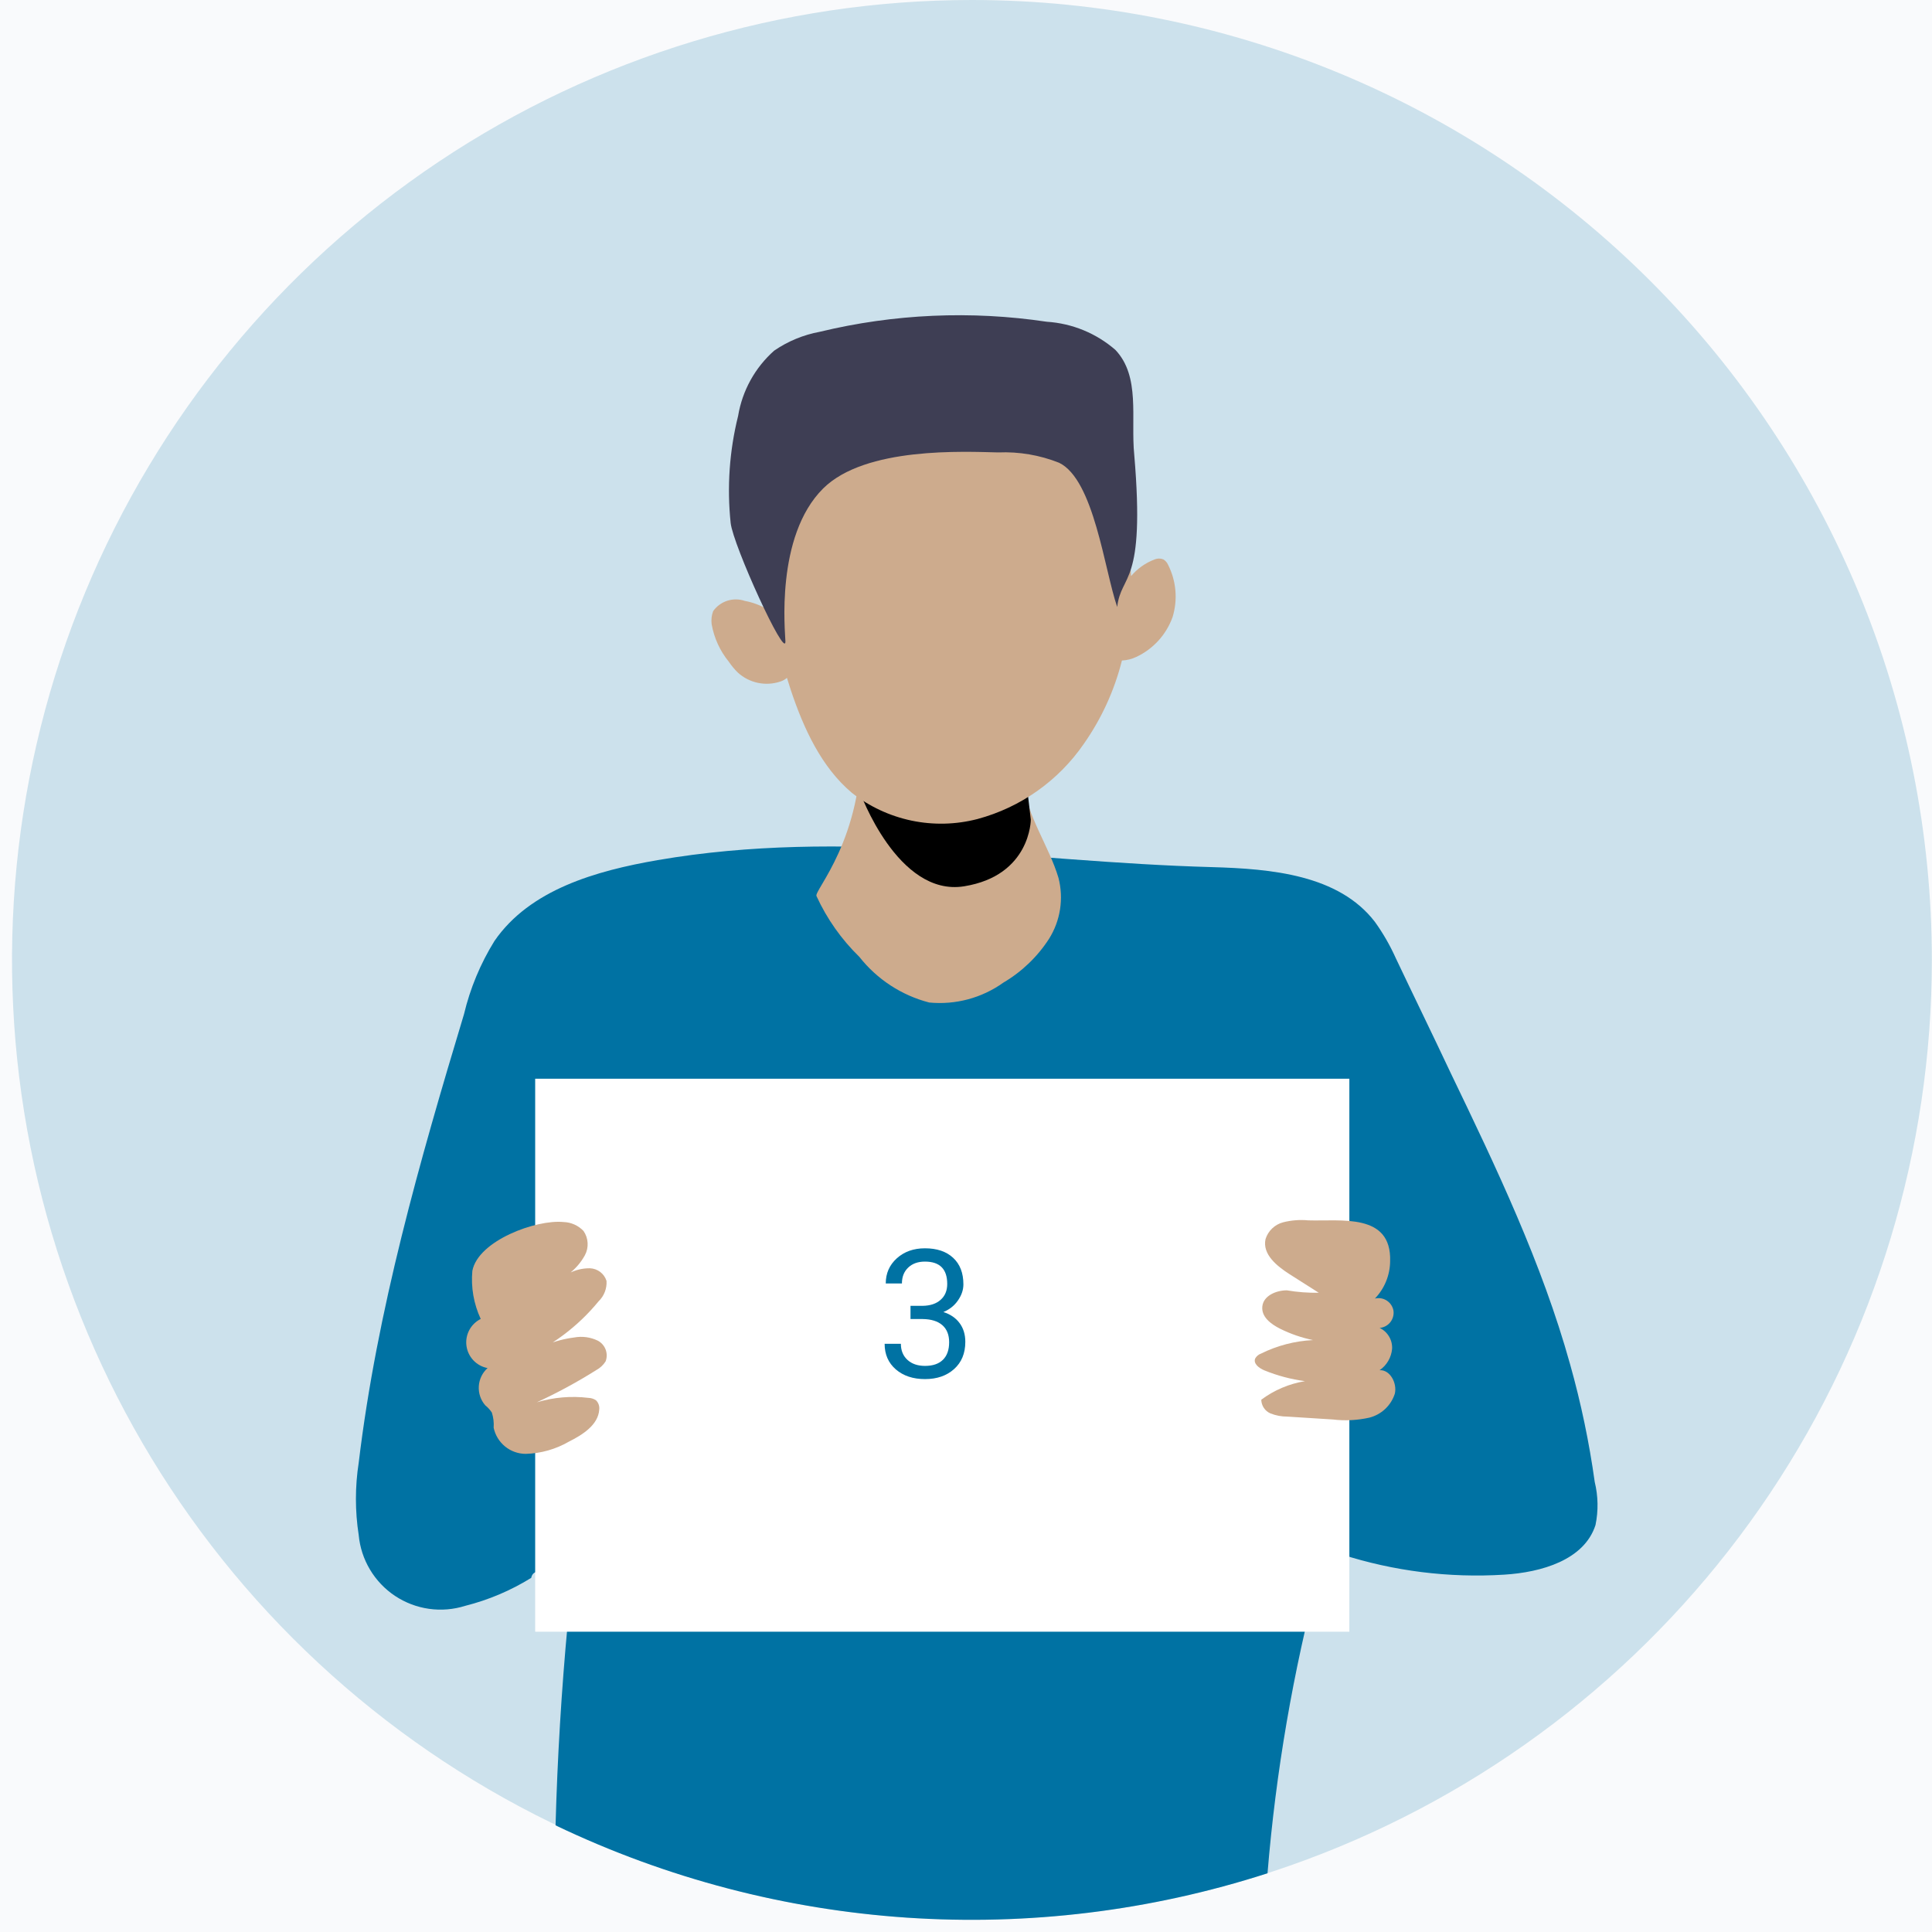 <svg width="127" height="127" viewBox="0 0 127 127" fill="none" xmlns="http://www.w3.org/2000/svg">
<rect width="127" height="127" fill="#E5E5E5"/>
<g clip-path="url(#clip0)">
<rect width="1440" height="914" transform="translate(-509 -362)" fill="#F9FAFC"/>
<g clip-path="url(#clip1)">
<path opacity="0.18" d="M126.99 63.1C126.99 75.58 123.289 87.78 116.356 98.156C109.422 108.533 99.567 116.621 88.037 121.397C76.507 126.173 63.82 127.422 51.58 124.988C39.34 122.553 28.096 116.543 19.272 107.718C10.447 98.894 4.437 87.65 2.003 75.41C-0.432 63.17 0.817 50.483 5.593 38.953C10.369 27.423 18.457 17.568 28.834 10.634C39.21 3.701 51.41 0 63.89 0C80.624 0.005 96.67 6.655 108.503 18.487C120.335 30.32 126.985 46.367 126.99 63.1Z" fill="#0072A3"/>
<path d="M104.88 100.25C104.14 102.55 101.32 103.36 98.88 103.51C95.254 103.737 91.618 103.283 88.16 102.17C87.74 101.67 86.88 102.8 86.71 103.43C85.001 109.887 83.867 116.483 83.32 123.14C67.892 128.118 51.142 126.99 36.52 119.99C36.64 115.557 36.907 111.13 37.32 106.71C37.497 105.849 37.355 104.953 36.92 104.19C36.38 103.5 35.09 102.87 34.92 103.72C33.577 104.553 32.113 105.174 30.58 105.56C29.812 105.802 28.999 105.869 28.201 105.756C27.403 105.644 26.64 105.353 25.969 104.908C25.298 104.462 24.735 103.871 24.322 103.179C23.908 102.488 23.655 101.712 23.58 100.91C23.335 99.333 23.335 97.727 23.58 96.15C24.78 86.15 27.58 76.35 30.5 66.67C30.905 64.97 31.58 63.346 32.5 61.86C34.83 58.47 39.19 57.24 43.23 56.54C55.48 54.43 67.23 56.66 79.67 57C83.57 57.11 88 57.5 90.38 60.6C90.915 61.345 91.374 62.143 91.75 62.98C92.95 65.51 94.16 67.98 95.36 70.53C98.36 76.76 101.36 83.03 103.21 89.68C103.925 92.22 104.466 94.806 104.83 97.42C105.057 98.348 105.074 99.314 104.88 100.25Z" fill="#0072A3"/>
<path d="M88.7 70.91H35.18V107.26H88.7V70.91Z" fill="white"/>
<path d="M37.04 80.33C37.541 80.344 38.016 80.556 38.36 80.92C38.519 81.152 38.611 81.422 38.627 81.703C38.643 81.983 38.582 82.262 38.45 82.51C38.179 83.005 37.804 83.434 37.35 83.77C36.314 84.635 35.188 85.387 33.99 86.01C34.98 85.055 36.127 84.277 37.38 83.71C37.811 83.481 38.293 83.364 38.78 83.37C39.026 83.379 39.262 83.464 39.457 83.612C39.652 83.761 39.796 83.966 39.87 84.2C39.886 84.448 39.847 84.696 39.757 84.927C39.667 85.158 39.529 85.367 39.35 85.54C37.987 87.203 36.24 88.511 34.26 89.35C35.274 88.575 36.475 88.082 37.74 87.92C38.27 87.822 38.816 87.895 39.3 88.13C39.536 88.256 39.718 88.464 39.812 88.714C39.906 88.964 39.905 89.24 39.81 89.49C39.659 89.729 39.449 89.925 39.2 90.06C37.944 90.85 36.638 91.559 35.29 92.18C36.392 91.85 37.549 91.751 38.69 91.89C38.866 91.896 39.036 91.951 39.18 92.05C39.261 92.13 39.321 92.228 39.358 92.335C39.394 92.443 39.405 92.558 39.39 92.67C39.32 93.67 38.29 94.32 37.39 94.77C36.528 95.267 35.556 95.542 34.56 95.57C34.065 95.569 33.584 95.397 33.2 95.084C32.816 94.771 32.551 94.335 32.45 93.85C32.475 93.512 32.434 93.173 32.33 92.85C32.211 92.673 32.066 92.514 31.9 92.38C31.599 92.034 31.446 91.583 31.474 91.124C31.502 90.666 31.709 90.237 32.05 89.93C31.696 89.864 31.372 89.688 31.123 89.427C30.874 89.166 30.714 88.834 30.664 88.477C30.614 88.12 30.678 87.756 30.846 87.438C31.014 87.119 31.278 86.861 31.6 86.7C31.14 85.714 30.951 84.624 31.05 83.54C31.43 81.55 35.25 80.15 37.04 80.33Z" fill="#CDAB8D"/>
<path d="M85.99 80.22C85.437 80.168 84.879 80.212 84.34 80.35C84.071 80.421 83.825 80.56 83.624 80.752C83.423 80.945 83.274 81.184 83.19 81.45C82.97 82.45 83.93 83.22 84.77 83.76L86.69 84.98C85.987 84.991 85.284 84.938 84.59 84.82C83.89 84.82 83.06 85.17 82.98 85.87C82.9 86.57 83.55 87.04 84.14 87.34C84.828 87.683 85.557 87.935 86.31 88.09C85.121 88.148 83.957 88.451 82.89 88.98C82.729 89.037 82.594 89.151 82.51 89.3C82.37 89.64 82.77 89.94 83.11 90.08C83.966 90.429 84.864 90.668 85.78 90.79C84.74 90.962 83.756 91.38 82.91 92.01C82.913 92.202 82.972 92.388 83.078 92.548C83.184 92.708 83.334 92.833 83.51 92.91C83.864 93.05 84.24 93.121 84.62 93.12L87.62 93.31C88.418 93.406 89.226 93.365 90.01 93.19C90.401 93.091 90.761 92.895 91.055 92.618C91.349 92.342 91.568 91.995 91.69 91.61C91.85 90.91 91.37 90.03 90.69 90.07C90.922 89.91 91.117 89.701 91.258 89.457C91.4 89.213 91.486 88.941 91.51 88.66C91.524 88.376 91.453 88.095 91.307 87.851C91.162 87.607 90.947 87.412 90.69 87.29C90.826 87.279 90.957 87.24 91.077 87.177C91.197 87.114 91.303 87.026 91.388 86.921C91.473 86.815 91.536 86.693 91.572 86.562C91.609 86.431 91.618 86.294 91.6 86.16C91.577 86.025 91.526 85.897 91.451 85.783C91.376 85.668 91.278 85.571 91.163 85.496C91.049 85.421 90.921 85.37 90.786 85.347C90.651 85.323 90.513 85.328 90.38 85.36C91.013 84.7 91.371 83.824 91.38 82.91C91.48 79.71 88.14 80.29 85.99 80.22Z" fill="#CDAB8D"/>
<path d="M53.67 58.9C54.355 60.396 55.311 61.752 56.49 62.9C57.651 64.375 59.263 65.429 61.08 65.9C62.812 66.069 64.546 65.603 65.96 64.59C67.171 63.877 68.198 62.891 68.96 61.71C69.33 61.12 69.575 60.462 69.682 59.774C69.788 59.086 69.754 58.384 69.58 57.71C68.97 55.64 67.48 53.6 67.28 51.46C67.08 49.32 67.64 47.05 65.75 46.01C64.739 45.518 63.601 45.347 62.49 45.52C60.24 45.78 56.57 46.33 56.61 48.6C56.73 55.16 53.51 58.52 53.67 58.9Z" fill="#CDAB8D"/>
<path d="M56.52 52.05C56.52 52.05 58.999 58.97 63.38 58.26C67.76 57.55 67.76 53.88 67.76 53.88L67.29 49.88L56.52 52.05Z" fill="url(#paint0_linear)"/>
<path d="M77.08 40.56C76.876 41.132 76.56 41.658 76.152 42.108C75.743 42.557 75.25 42.922 74.7 43.18C74.403 43.322 74.08 43.403 73.75 43.42C73.257 45.38 72.41 47.234 71.25 48.89C69.58 51.32 67.098 53.075 64.25 53.84C62.833 54.208 61.351 54.243 59.918 53.943C58.485 53.642 57.141 53.015 55.99 52.11C53.99 50.42 52.83 47.89 51.99 45.38C51.9 45.11 51.82 44.83 51.73 44.56C51.605 44.668 51.459 44.75 51.3 44.8C50.826 44.96 50.317 44.99 49.827 44.888C49.336 44.786 48.882 44.556 48.51 44.22C48.287 44.001 48.086 43.76 47.91 43.5C47.328 42.787 46.939 41.937 46.78 41.03C46.743 40.739 46.777 40.444 46.88 40.17C47.109 39.849 47.435 39.611 47.809 39.49C48.184 39.37 48.588 39.373 48.96 39.5C49.486 39.597 49.991 39.787 50.45 40.06C49.939 38.027 49.65 35.945 49.59 33.85C49.59 31.03 53.34 27.69 55.59 26.47C58.072 25.329 60.844 24.98 63.53 25.47C65.037 25.613 66.499 26.059 67.83 26.78C69.6 28.012 71.047 29.651 72.05 31.56C72.874 32.798 73.524 34.144 73.98 35.56C74.197 36.312 74.322 37.088 74.35 37.87C74.767 37.376 75.305 36.997 75.91 36.77C76.09 36.697 76.291 36.697 76.47 36.77C76.614 36.856 76.726 36.986 76.79 37.14C77.323 38.2 77.427 39.425 77.08 40.56Z" fill="#CDAB8D"/>
<path d="M48.52 27.34C48.795 25.681 49.631 24.166 50.89 23.05C51.791 22.431 52.814 22.009 53.89 21.81C58.774 20.631 63.84 20.407 68.81 21.15C70.475 21.256 72.06 21.906 73.32 23C74.98 24.75 74.32 27.49 74.56 29.9C75.3 38.58 73.69 37.66 73.44 39.9C72.6 37.48 71.92 31.53 69.62 30.42C68.349 29.914 66.986 29.683 65.62 29.74C63.39 29.69 56.89 29.35 54.11 32.11C50.94 35.26 51.62 41.6 51.63 42.17C51.63 43.38 48.19 35.84 48.03 34.38C47.782 32.023 47.947 29.64 48.52 27.34Z" fill="#3E3E54"/>
<path d="M59.852 85.839H60.651C61.153 85.831 61.547 85.699 61.834 85.442C62.122 85.186 62.266 84.839 62.266 84.402C62.266 83.421 61.777 82.931 60.8 82.931C60.34 82.931 59.972 83.063 59.697 83.328C59.425 83.588 59.288 83.935 59.288 84.368H58.225C58.225 83.705 58.467 83.155 58.949 82.718C59.436 82.278 60.053 82.057 60.8 82.057C61.589 82.057 62.208 82.266 62.656 82.684C63.105 83.101 63.329 83.682 63.329 84.425C63.329 84.789 63.21 85.142 62.972 85.483C62.739 85.824 62.419 86.078 62.013 86.247C62.472 86.393 62.827 86.634 63.076 86.971C63.329 87.308 63.455 87.72 63.455 88.207C63.455 88.958 63.21 89.553 62.719 89.994C62.229 90.435 61.591 90.655 60.806 90.655C60.02 90.655 59.38 90.442 58.886 90.017C58.396 89.592 58.151 89.031 58.151 88.333H59.219C59.219 88.774 59.363 89.126 59.651 89.391C59.938 89.655 60.323 89.787 60.806 89.787C61.319 89.787 61.712 89.653 61.984 89.385C62.256 89.117 62.392 88.732 62.392 88.23C62.392 87.743 62.242 87.37 61.944 87.109C61.645 86.849 61.214 86.714 60.651 86.707H59.852V85.839Z" fill="#0072A3"/>
</g>
</g>
<defs>
<linearGradient id="paint0_linear" x1="4416.96" y1="1550.53" x2="4402.96" y2="1270.58" gradientUnits="userSpaceOnUse">
<stop stop-opacity="0"/>
<stop offset="0.99"/>
</linearGradient>
<clipPath id="clip0">
<rect width="1440" height="914" fill="white" transform="translate(-509 -362)"/>
</clipPath>
<clipPath id="clip1">
<rect width="445.99" height="126.2" fill="white" transform="translate(-319)"/>
</clipPath>
</defs>
</svg>
